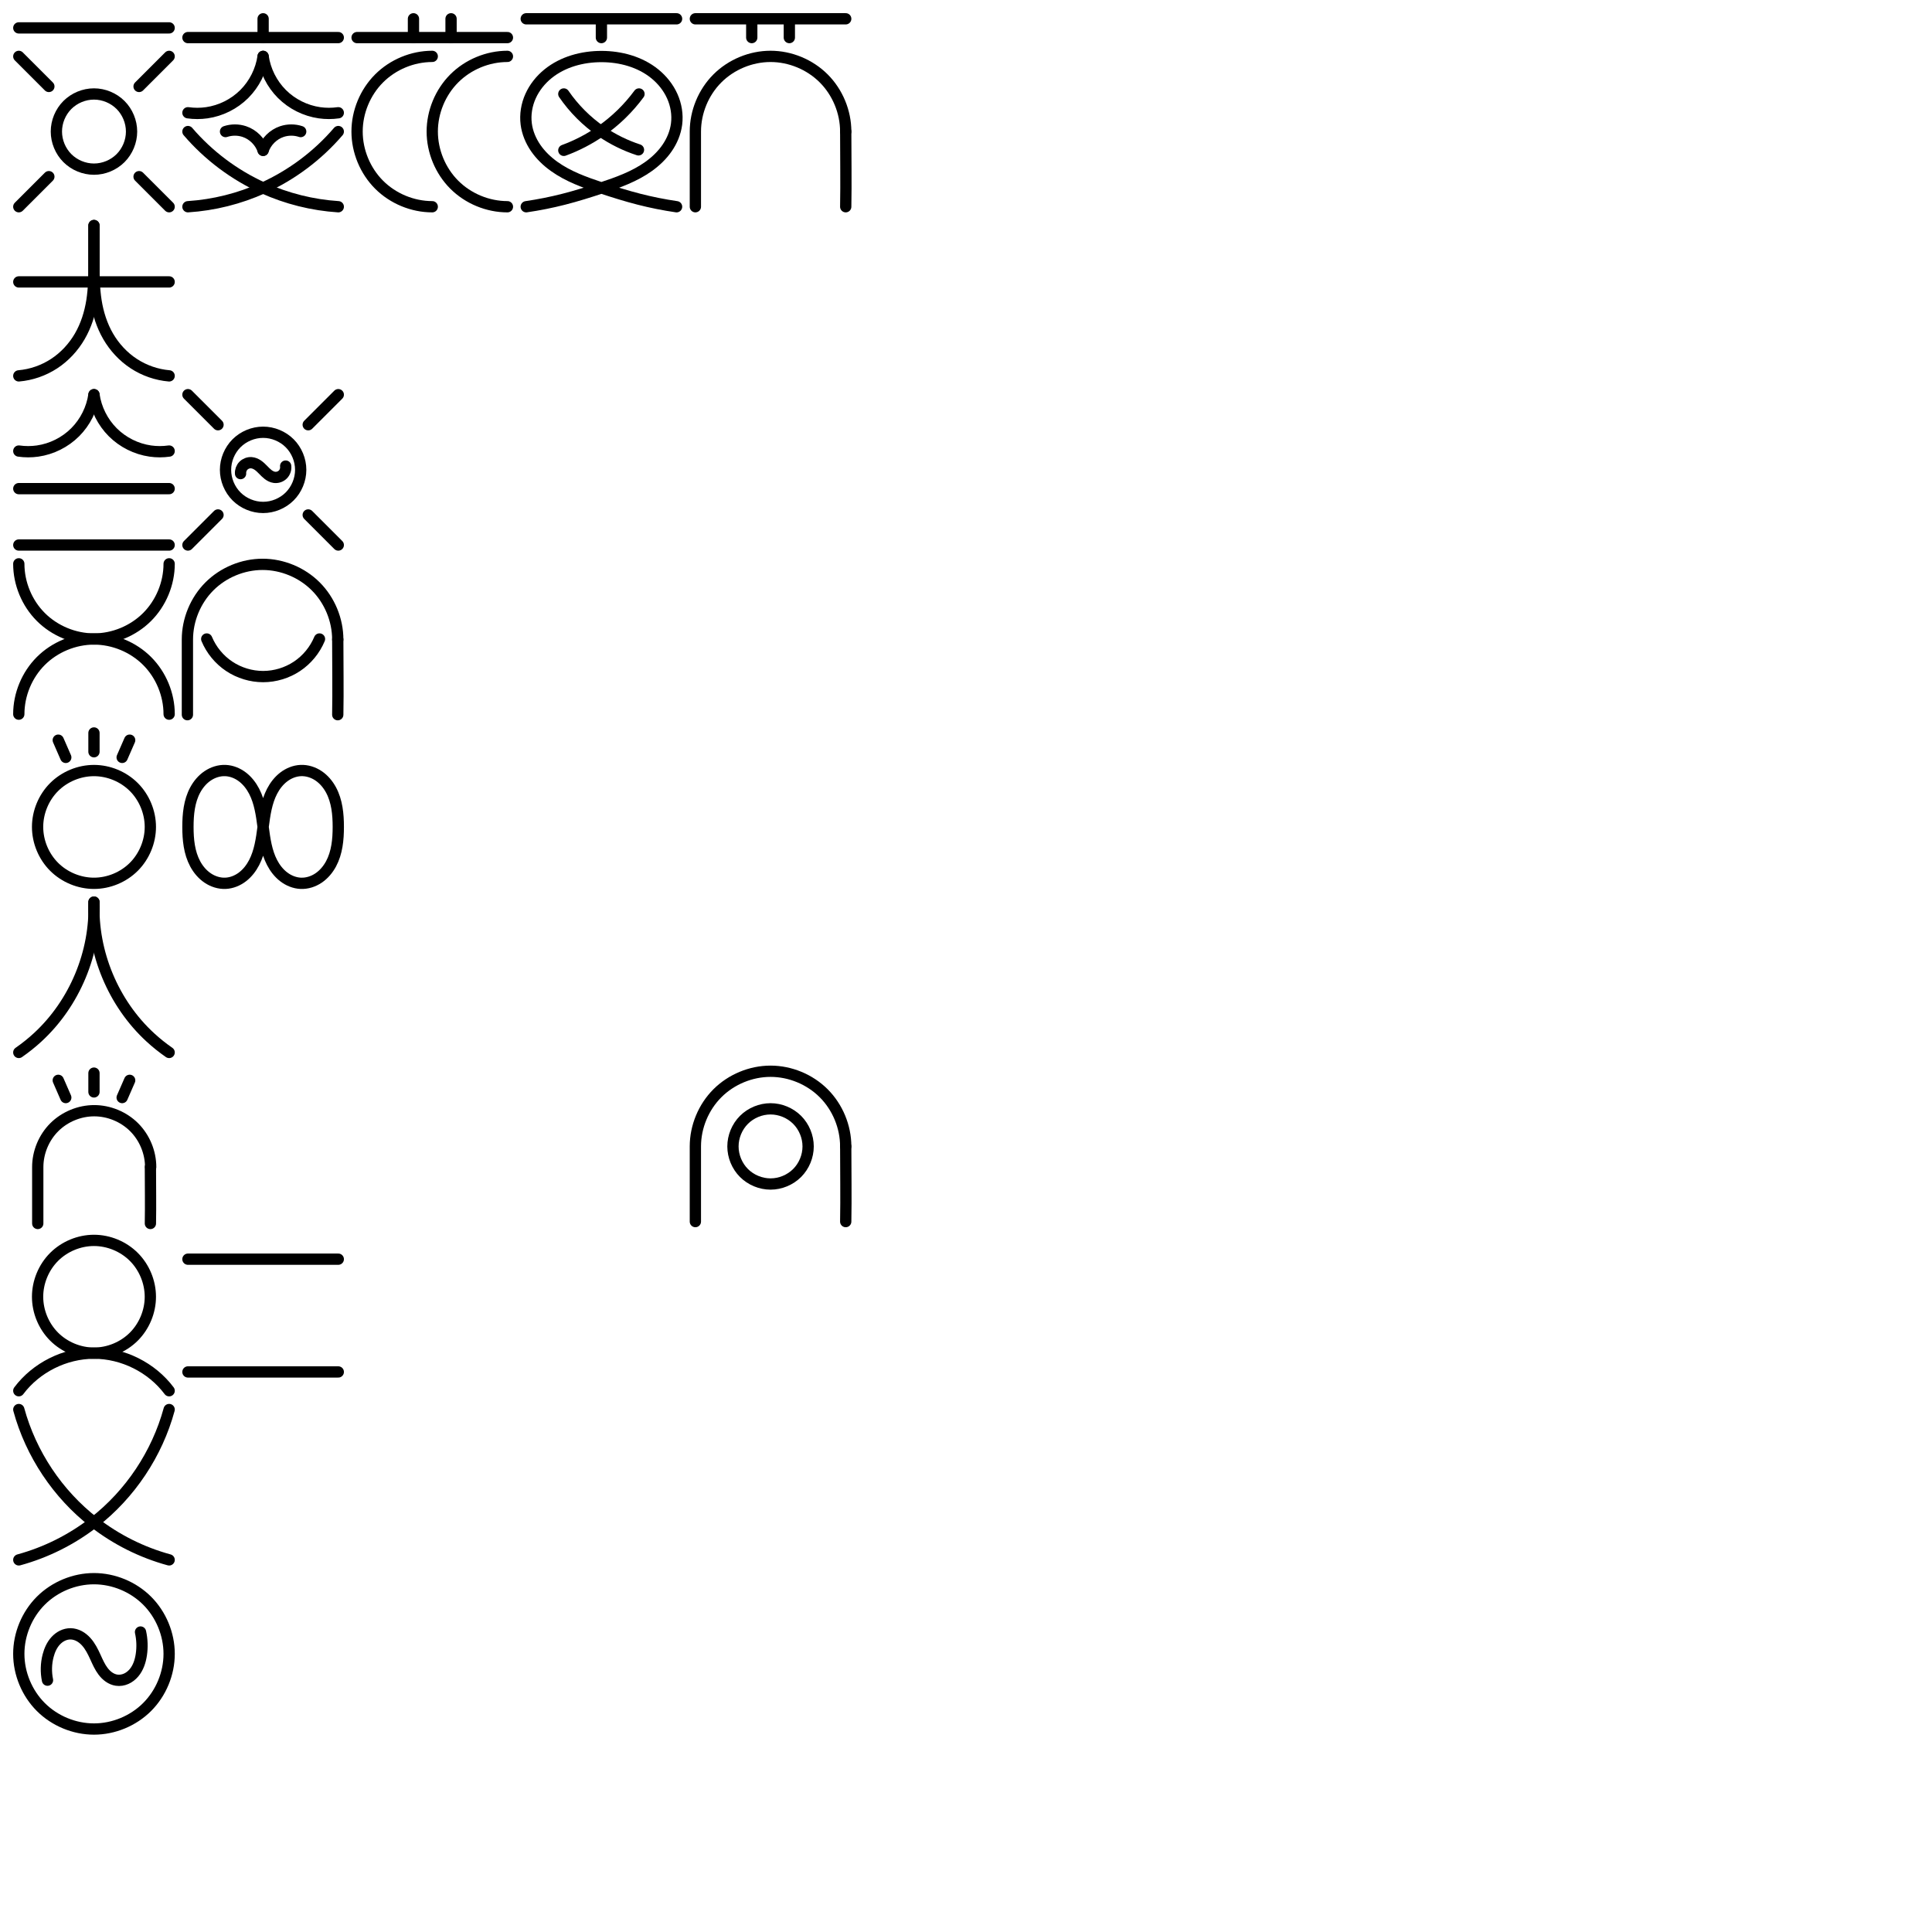 <?xml version="1.0" encoding="UTF-8" standalone="no"?>
<!-- Created with Inkscape (http://www.inkscape.org/) -->

<svg
   width="2056"
   height="2056"
   viewBox="0 0 543.983 543.983"
   version="1.1"
   id="svg1"
   inkscape:version="1.4 (86a8ad7, 2024-10-11)"
   sodipodi:docname="ja.svg"
   xmlns:inkscape="http://www.inkscape.org/namespaces/inkscape"
   xmlns:sodipodi="http://sodipodi.sourceforge.net/DTD/sodipodi-0.dtd"
   xmlns="http://www.w3.org/2000/svg"
   xmlns:svg="http://www.w3.org/2000/svg">
  <sodipodi:namedview
     id="namedview1"
     pagecolor="#ffffff"
     bordercolor="#000000"
     borderopacity="0.25"
     inkscape:showpageshadow="2"
     inkscape:pageopacity="0.0"
     inkscape:pagecheckerboard="0"
     inkscape:deskcolor="#d1d1d1"
     inkscape:document-units="mm"
     showgrid="true"
     inkscape:zoom="0.73851711"
     inkscape:cx="339.19322"
     inkscape:cy="595.11147"
     inkscape:window-width="1920"
     inkscape:window-height="1009"
     inkscape:window-x="-8"
     inkscape:window-y="-8"
     inkscape:window-maximized="1"
     inkscape:current-layer="layer1">
    <inkscape:grid
       id="grid1"
       units="px"
       originx="0"
       originy="0"
       spacingx="1.058"
       spacingy="1.058"
       empcolor="#0099e5"
       empopacity="0.302"
       color="#0099e5"
       opacity="0.149"
       empspacing="5"
       enabled="true"
       visible="true" />
  </sodipodi:namedview>
  <defs
     id="defs1">
    <inkscape:path-effect
       effect="spiro"
       id="path-effect50"
       is_visible="true"
       lpeversion="1" />
    <inkscape:path-effect
       effect="spiro"
       id="path-effect49"
       is_visible="true"
       lpeversion="1" />
    <inkscape:path-effect
       effect="spiro"
       id="path-effect12"
       is_visible="true"
       lpeversion="1" />
    <inkscape:path-effect
       effect="spiro"
       id="path-effect38"
       is_visible="true"
       lpeversion="1" />
    <inkscape:path-effect
       effect="spiro"
       id="path-effect37"
       is_visible="true"
       lpeversion="1" />
    <inkscape:path-effect
       effect="spiro"
       id="path-effect15"
       is_visible="true"
       lpeversion="1" />
    <inkscape:path-effect
       effect="spiro"
       id="path-effect13"
       is_visible="true"
       lpeversion="1" />
    <inkscape:path-effect
       effect="spiro"
       id="path-effect46"
       is_visible="true"
       lpeversion="1" />
    <inkscape:path-effect
       effect="spiro"
       id="path-effect45"
       is_visible="true"
       lpeversion="1" />
    <inkscape:path-effect
       effect="spiro"
       id="path-effect44"
       is_visible="true"
       lpeversion="1" />
    <inkscape:path-effect
       effect="spiro"
       id="path-effect43"
       is_visible="true"
       lpeversion="1" />
    <inkscape:path-effect
       effect="spiro"
       id="path-effect42"
       is_visible="true"
       lpeversion="1" />
    <inkscape:path-effect
       effect="spiro"
       id="path-effect36"
       is_visible="true"
       lpeversion="1" />
    <inkscape:path-effect
       effect="spiro"
       id="path-effect35"
       is_visible="true"
       lpeversion="1" />
    <inkscape:path-effect
       effect="spiro"
       id="path-effect34"
       is_visible="true"
       lpeversion="1" />
    <inkscape:path-effect
       effect="spiro"
       id="path-effect33"
       is_visible="true"
       lpeversion="1" />
    <inkscape:path-effect
       effect="spiro"
       id="path-effect32"
       is_visible="true"
       lpeversion="1" />
    <inkscape:path-effect
       effect="spiro"
       id="path-effect31"
       is_visible="true"
       lpeversion="1" />
    <inkscape:path-effect
       effect="spiro"
       id="path-effect30"
       is_visible="true"
       lpeversion="1" />
    <inkscape:path-effect
       effect="spiro"
       id="path-effect28"
       is_visible="true"
       lpeversion="1" />
    <inkscape:path-effect
       effect="spiro"
       id="path-effect27"
       is_visible="true"
       lpeversion="1" />
    <inkscape:path-effect
       effect="spiro"
       id="path-effect26"
       is_visible="true"
       lpeversion="1" />
    <inkscape:path-effect
       effect="spiro"
       id="path-effect25"
       is_visible="true"
       lpeversion="1" />
    <inkscape:path-effect
       effect="spiro"
       id="path-effect24"
       is_visible="true"
       lpeversion="1" />
    <inkscape:path-effect
       effect="spiro"
       id="path-effect23"
       is_visible="true"
       lpeversion="1" />
    <inkscape:path-effect
       effect="spiro"
       id="path-effect22"
       is_visible="true"
       lpeversion="1" />
    <inkscape:path-effect
       effect="spiro"
       id="path-effect21"
       is_visible="true"
       lpeversion="1" />
    <inkscape:path-effect
       effect="spiro"
       id="path-effect19"
       is_visible="true"
       lpeversion="1" />
    <inkscape:path-effect
       effect="spiro"
       id="path-effect32-8"
       is_visible="true"
       lpeversion="1" />
    <inkscape:path-effect
       effect="spiro"
       id="path-effect21-6"
       is_visible="true"
       lpeversion="1" />
    <inkscape:path-effect
       effect="spiro"
       id="path-effect22-0"
       is_visible="true"
       lpeversion="1" />
    <inkscape:path-effect
       effect="spiro"
       id="path-effect36-9"
       is_visible="true"
       lpeversion="1" />
    <inkscape:path-effect
       effect="spiro"
       id="path-effect19-2"
       is_visible="true"
       lpeversion="1" />
    <inkscape:path-effect
       effect="spiro"
       id="path-effect46-7"
       is_visible="true"
       lpeversion="1" />
    <inkscape:path-effect
       effect="spiro"
       id="path-effect46-5"
       is_visible="true"
       lpeversion="1" />
    <inkscape:path-effect
       effect="spiro"
       id="path-effect46-73"
       is_visible="true"
       lpeversion="1" />
    <inkscape:path-effect
       effect="spiro"
       id="path-effect4-5"
       is_visible="true"
       lpeversion="1" />
    <inkscape:path-effect
       effect="spiro"
       id="path-effect21-6-4"
       is_visible="true"
       lpeversion="1" />
    <inkscape:path-effect
       effect="spiro"
       id="path-effect22-0-8"
       is_visible="true"
       lpeversion="1" />
    <inkscape:path-effect
       effect="spiro"
       id="path-effect36-9-1"
       is_visible="true"
       lpeversion="1" />
    <inkscape:path-effect
       effect="spiro"
       id="path-effect13-1"
       is_visible="true"
       lpeversion="1" />
    <inkscape:path-effect
       effect="spiro"
       id="path-effect15-9"
       is_visible="true"
       lpeversion="1" />
    <inkscape:path-effect
       effect="spiro"
       id="path-effect13-1-5"
       is_visible="true"
       lpeversion="1" />
    <inkscape:path-effect
       effect="spiro"
       id="path-effect21-6-4-3"
       is_visible="true"
       lpeversion="1" />
    <inkscape:path-effect
       effect="spiro"
       id="path-effect22-0-8-4"
       is_visible="true"
       lpeversion="1" />
    <inkscape:path-effect
       effect="spiro"
       id="path-effect22-0-8-48"
       is_visible="true"
       lpeversion="1" />
    <inkscape:path-effect
       effect="spiro"
       id="path-effect21-6-4-8"
       is_visible="true"
       lpeversion="1" />
    <inkscape:path-effect
       effect="spiro"
       id="path-effect12-7"
       is_visible="true"
       lpeversion="1" />
    <inkscape:path-effect
       effect="spiro"
       id="path-effect12-76"
       is_visible="true"
       lpeversion="1" />
    <inkscape:path-effect
       effect="spiro"
       id="path-effect36-2"
       is_visible="true"
       lpeversion="1" />
    <inkscape:path-effect
       effect="spiro"
       id="path-effect19-2-7"
       is_visible="true"
       lpeversion="1" />
    <inkscape:path-effect
       effect="spiro"
       id="path-effect19-2-7-2"
       is_visible="true"
       lpeversion="1" />
    <inkscape:path-effect
       effect="spiro"
       id="path-effect36-2-7"
       is_visible="true"
       lpeversion="1" />
    <inkscape:path-effect
       effect="spiro"
       id="path-effect19-3"
       is_visible="true"
       lpeversion="1" />
    <inkscape:path-effect
       effect="spiro"
       id="path-effect4"
       is_visible="true"
       lpeversion="1" />
    <inkscape:path-effect
       effect="spiro"
       id="path-effect50-1"
       is_visible="true"
       lpeversion="1" />
    <inkscape:path-effect
       effect="spiro"
       id="path-effect4-9"
       is_visible="true"
       lpeversion="1" />
    <inkscape:path-effect
       effect="spiro"
       id="path-effect42-8"
       is_visible="true"
       lpeversion="1" />
    <inkscape:path-effect
       effect="spiro"
       id="path-effect43-6"
       is_visible="true"
       lpeversion="1" />
    <inkscape:path-effect
       effect="spiro"
       id="path-effect19-2-5"
       is_visible="true"
       lpeversion="1" />
    <inkscape:path-effect
       effect="spiro"
       id="path-effect45-0"
       is_visible="true"
       lpeversion="1" />
  </defs>
  <g
     inkscape:label="Layer 1"
     inkscape:groupmode="layer"
     id="layer1">
    <path
       style="fill:none;stroke:#000000;stroke-width:3.175;stroke-linecap:round;stroke-linejoin:round"
       d="M 5.292,7.853 H 47.625"
       id="path1"
       sodipodi:nodetypes="cc" />
    <path
       style="fill:none;stroke:#000000;stroke-width:3.175;stroke-linecap:round;stroke-linejoin:round"
       d="m 52.917,10.583 h 42.333"
       id="path2" />
    <path
       style="fill:none;stroke:#000000;stroke-width:3.175;stroke-linecap:round;stroke-linejoin:round"
       d="M 74.083,10.583 V 5.292"
       id="path3" />
    <path
       style="fill:none;stroke:#000000;stroke-width:3.175;stroke-linecap:round;stroke-linejoin:round"
       d="m 100.542,10.583 h 42.333"
       id="path4" />
    <path
       style="fill:none;stroke:#000000;stroke-width:3.175;stroke-linecap:round;stroke-linejoin:round"
       d="M 127,10.583 V 5.292"
       id="path5" />
    <path
       style="fill:none;stroke:#000000;stroke-width:3.175;stroke-linecap:round;stroke-linejoin:round"
       d="M 116.417,10.583 V 5.292"
       id="path6" />
    <path
       style="fill:none;stroke:#000000;stroke-width:3.175;stroke-linecap:round;stroke-linejoin:round"
       d="m 148.167,5.292 h 42.333"
       id="path7" />
    <path
       style="fill:none;stroke:#000000;stroke-width:3.175;stroke-linecap:round;stroke-linejoin:round"
       d="M 169.333,5.292 V 10.583"
       id="path8" />
    <path
       style="fill:none;stroke:#000000;stroke-width:3.175;stroke-linecap:round;stroke-linejoin:round"
       d="m 195.792,5.292 h 42.333"
       id="path9" />
    <path
       style="fill:none;stroke:#000000;stroke-width:3.175;stroke-linecap:round;stroke-linejoin:round"
       d="M 211.667,5.292 V 10.583"
       id="path10" />
    <path
       style="fill:none;stroke:#000000;stroke-width:3.175;stroke-linecap:round;stroke-linejoin:round"
       d="M 222.25,5.292 V 10.583"
       id="path11" />
    <path
       style="fill:none;stroke:#000000;stroke-width:3.175;stroke-linecap:round;stroke-linejoin:round"
       d="m 47.625,15.875 -8.467,8.467"
       id="path16"
       sodipodi:nodetypes="cc" />
    <path
       style="fill:none;stroke:#000000;stroke-width:3.175;stroke-linecap:round;stroke-linejoin:round"
       d="M 13.758,49.742 5.292,58.208"
       id="path17"
       sodipodi:nodetypes="cc" />
    <path
       style="fill:none;stroke:#000000;stroke-width:3.175;stroke-linecap:round;stroke-linejoin:round"
       d="m 39.158,49.742 8.467,8.467"
       id="path18"
       sodipodi:nodetypes="cc" />
    <path
       style="fill:none;stroke:#000000;stroke-width:3.175;stroke-linecap:round;stroke-linejoin:round"
       d="m 26.458,26.458 c 2.771,0 5.524,1.141 7.484,3.1 1.959,1.959 3.1,4.713 3.1,7.484 0,2.771 -1.141,5.524 -3.1,7.484 -1.959,1.959 -4.713,3.1 -7.484,3.1 -2.771,0 -5.524,-1.141 -7.484,-3.1 -1.959,-1.959 -3.1,-4.713 -3.1,-7.484 0,-2.771 1.141,-5.524 3.1,-7.484 1.959,-1.959 4.713,-3.1 7.484,-3.1 z"
       id="path19"
       inkscape:path-effect="#path-effect19"
       inkscape:original-d="m 26.458332,26.458332 c 3.81348,-3.122654 7.055556,7.055557 10.583333,10.583333 3.52778,3.527777 -7.055556,7.055556 -10.583333,10.583333 -3.527778,3.52778 -7.055555,-7.055554 -10.583333,-10.583333 -3.527778,-3.527777 6.769854,-7.460678 10.583333,-10.583333 z"
       sodipodi:nodetypes="sssss" />
    <path
       style="fill:none;stroke:#000000;stroke-width:3.175;stroke-linecap:round;stroke-linejoin:round;stroke-dasharray:none"
       d="m 5.292,15.875 8.467,8.467"
       id="path20" />
    <path
       style="fill:none;stroke:#000000;stroke-width:3.175;stroke-linecap:round;stroke-linejoin:round"
       d="m 95.25,111.125 -8.467,8.467"
       id="path16-1"
       sodipodi:nodetypes="cc" />
    <path
       style="fill:none;stroke:#000000;stroke-width:3.175;stroke-linecap:round;stroke-linejoin:round"
       d="m 61.383,144.992 -8.467,8.467"
       id="path17-3"
       sodipodi:nodetypes="cc" />
    <path
       style="fill:none;stroke:#000000;stroke-width:3.175;stroke-linecap:round;stroke-linejoin:round"
       d="m 86.783,144.992 8.467,8.467"
       id="path18-5"
       sodipodi:nodetypes="cc" />
    <path
       style="fill:none;stroke:#000000;stroke-width:3.175;stroke-linecap:round;stroke-linejoin:round"
       d="m 26.458,26.458 c 2.771,0 5.524,1.141 7.484,3.1 1.959,1.959 3.1,4.713 3.1,7.484 0,2.771 -1.141,5.524 -3.1,7.484 -1.959,1.959 -4.713,3.1 -7.484,3.1 -2.771,0 -5.524,-1.141 -7.484,-3.1 -1.959,-1.959 -3.1,-4.713 -3.1,-7.484 0,-2.771 1.141,-5.524 3.1,-7.484 1.959,-1.959 4.713,-3.1 7.484,-3.1 z"
       id="path19-9"
       inkscape:path-effect="#path-effect19-2"
       inkscape:original-d="m 26.458332,26.458332 c 3.81348,-3.122654 7.055556,7.055557 10.583333,10.583333 3.52778,3.527777 -7.055556,7.055556 -10.583333,10.583333 -3.527778,3.52778 -7.055555,-7.055554 -10.583333,-10.583333 -3.527778,-3.527777 6.769854,-7.460678 10.583333,-10.583333 z"
       sodipodi:nodetypes="sssss"
       transform="translate(47.625,95.25)" />
    <path
       style="fill:none;stroke:#000000;stroke-width:3.175;stroke-linecap:round;stroke-linejoin:round"
       d="m 26.458,26.458 c 2.771,0 5.524,1.141 7.484,3.1 1.959,1.959 3.1,4.713 3.1,7.484 0,2.771 -1.141,5.524 -3.1,7.484 -1.959,1.959 -4.713,3.1 -7.484,3.1 -2.771,0 -5.524,-1.141 -7.484,-3.1 -1.959,-1.959 -3.1,-4.713 -3.1,-7.484 0,-2.771 1.141,-5.524 3.1,-7.484 1.959,-1.959 4.713,-3.1 7.484,-3.1 z"
       id="path19-9-1"
       inkscape:path-effect="#path-effect19-2-7"
       inkscape:original-d="m 26.458332,26.458332 c 3.81348,-3.122654 7.055556,7.055557 10.583333,10.583333 3.52778,3.527777 -7.055556,7.055556 -10.583333,10.583333 -3.527778,3.52778 -7.055555,-7.055554 -10.583333,-10.583333 -3.527778,-3.527777 6.769854,-7.460678 10.583333,-10.583333 z"
       sodipodi:nodetypes="sssss"
       transform="translate(190.5,285.75)" />
    <path
       style="fill:none;stroke:#000000;stroke-width:3.175;stroke-linecap:round;stroke-linejoin:round;stroke-dasharray:none"
       d="m 52.917,111.125 8.467,8.467"
       id="path20-8" />
    <path
       style="fill:none;stroke:#000000;stroke-width:3.175;stroke-linecap:round;stroke-linejoin:round;stroke-dasharray:none"
       d="m 74.083,15.875 c -0.568,3.973 -2.454,7.746 -5.292,10.583 -2.838,2.838 -6.611,4.724 -10.583,5.292 -1.752,0.25 -3.54,0.25 -5.292,0"
       id="path21"
       inkscape:path-effect="#path-effect21"
       inkscape:original-d="m 74.08333,15.874999 c -1.948193,2.093001 -14.111109,14.111111 -15.874999,15.875 -1.76389,1.763889 0,-1.763889 -5.291667,0"
       sodipodi:nodetypes="csc" />
    <path
       style="fill:none;stroke:#000000;stroke-width:3.175;stroke-linecap:round;stroke-linejoin:round;stroke-dasharray:none"
       d="m 95.25,31.75 c -1.752,0.25 -3.54,0.25 -5.292,0 C 85.986,31.182 82.213,29.296 79.375,26.458 76.537,23.621 74.651,19.848 74.083,15.875"
       id="path22"
       inkscape:path-effect="#path-effect22"
       inkscape:original-d="m 95.249996,31.749999 c -5.817648,-1.714153 0,1.763888 -5.291667,0 C 84.666662,29.98611 75.847217,17.638888 74.08333,15.874999"
       sodipodi:nodetypes="csc" />
    <path
       style="fill:none;stroke:#000000;stroke-width:3.175;stroke-linecap:round;stroke-linejoin:round;stroke-dasharray:none"
       d="m 74.083,15.875 c -0.568,3.973 -2.454,7.746 -5.292,10.583 -2.838,2.838 -6.611,4.724 -10.583,5.292 -1.752,0.25 -3.54,0.25 -5.292,0"
       id="path21-6"
       inkscape:path-effect="#path-effect21-6"
       inkscape:original-d="m 74.08333,15.874999 c -1.948193,2.093001 -14.111109,14.111111 -15.874999,15.875 -1.76389,1.763889 0,-1.763889 -5.291667,0"
       sodipodi:nodetypes="csc"
       transform="translate(-47.625,95.25)" />
    <path
       style="fill:none;stroke:#000000;stroke-width:3.175;stroke-linecap:round;stroke-linejoin:round;stroke-dasharray:none"
       d="m 95.25,31.75 c -1.752,0.25 -3.54,0.25 -5.292,0 C 85.986,31.182 82.213,29.296 79.375,26.458 76.537,23.621 74.651,19.848 74.083,15.875"
       id="path22-1"
       inkscape:path-effect="#path-effect22-0"
       inkscape:original-d="m 95.249996,31.749999 c -5.817648,-1.714153 0,1.763888 -5.291667,0 C 84.666662,29.98611 75.847217,17.638888 74.08333,15.874999"
       sodipodi:nodetypes="csc"
       transform="translate(-47.625,95.25)" />
    <path
       style="fill:none;stroke:#000000;stroke-width:3.175;stroke-linecap:round;stroke-linejoin:round;stroke-dasharray:none"
       d="m 74.083,15.875 c 0.534,14.187 -5.426,28.49 -15.875,38.1 -1.664,1.53 -3.433,2.946 -5.292,4.233"
       id="path21-6-2"
       inkscape:path-effect="#path-effect21-6-4"
       inkscape:original-d="M 74.08333,15.874999 C 72.135137,17.968 59.972221,52.211108 58.208331,53.974997 c -1.76389,1.763889 0,2.469444 -5.291667,4.233333"
       sodipodi:nodetypes="csc"
       transform="translate(-47.625,238.125)" />
    <path
       style="fill:none;stroke:#000000;stroke-width:3.175;stroke-linecap:round;stroke-linejoin:round;stroke-dasharray:none"
       d="M 95.25,58.208 C 93.392,56.921 91.622,55.505 89.958,53.975 79.509,44.365 73.549,30.062 74.083,15.875"
       id="path22-1-4"
       inkscape:path-effect="#path-effect22-0-8"
       inkscape:original-d="m 95.249996,58.20833 c -5.817648,-1.714153 0,-2.469445 -5.291667,-4.233333 C 84.666662,52.211108 75.847217,17.638888 74.08333,15.874999"
       sodipodi:nodetypes="csc"
       transform="translate(-47.625,238.125)" />
    <path
       style="fill:none;stroke:#000000;stroke-width:4.49;stroke-linecap:round;stroke-linejoin:round;stroke-dasharray:none"
       d="m 74.083,15.875 c 0.534,14.187 -5.426,28.49 -15.875,38.1 -1.664,1.53 -3.433,2.946 -5.292,4.233"
       id="path21-6-2-4"
       inkscape:path-effect="#path-effect21-6-4-8"
       inkscape:original-d="M 74.08333,15.874999 C 72.135137,17.968 59.972221,52.211108 58.208331,53.974997 c -1.76389,1.763889 0,2.469444 -5.291667,4.233333"
       sodipodi:nodetypes="csc"
       transform="matrix(0.5,0,0,1,26.458,534.458)" />
    <path
       style="fill:none;stroke:#000000;stroke-width:4.49;stroke-linecap:round;stroke-linejoin:round;stroke-dasharray:none"
       d="M 95.25,58.208 C 93.392,56.921 91.622,55.505 89.958,53.975 79.509,44.365 73.549,30.062 74.083,15.875"
       id="path22-1-4-5"
       inkscape:path-effect="#path-effect22-0-8-48"
       inkscape:original-d="m 95.249996,58.20833 c -5.817648,-1.714153 0,-2.469445 -5.291667,-4.233333 C 84.666662,52.211108 75.847217,17.638888 74.08333,15.874999"
       sodipodi:nodetypes="csc"
       transform="matrix(0.5,0,0,1,26.458,534.458)" />
    <path
       style="fill:none;stroke:#000000;stroke-width:3.175;stroke-linecap:round;stroke-linejoin:round;stroke-dasharray:none"
       d="M 52.917,58.208 C 60.213,57.732 67.421,55.93 74.083,52.917 82.183,49.252 89.464,43.792 95.25,37.042"
       id="path23"
       inkscape:path-effect="#path-effect23"
       inkscape:original-d="m 52.916664,58.208331 c 7.490923,-1.836767 14.111112,-3.527776 21.166666,-5.291666 7.055557,-1.76389 14.111112,-10.583334 21.166666,-15.875"
       sodipodi:nodetypes="csc" />
    <path
       style="fill:none;stroke:#000000;stroke-width:3.175;stroke-linecap:round;stroke-linejoin:round;stroke-dasharray:none"
       d="m 52.917,37.042 c 5.786,6.75 13.067,12.211 21.167,15.875 6.662,3.014 13.87,4.816 21.167,5.292"
       id="path24"
       inkscape:path-effect="#path-effect24"
       inkscape:original-d="m 52.916664,37.041665 c 6.388393,5.065361 14.186804,10.417054 21.166666,15.875 6.979859,5.457947 14.035415,3.694059 21.166666,5.291666"
       sodipodi:nodetypes="csc" />
    <path
       style="fill:none;stroke:#000000;stroke-width:3.175;stroke-linecap:round;stroke-linejoin:round;stroke-dasharray:none"
       d="m 63.5,37.042 c 1.703,-0.568 3.589,-0.568 5.292,0 2.453,0.818 4.474,2.838 5.292,5.292"
       id="path25"
       inkscape:path-effect="#path-effect25"
       inkscape:original-d="m 63.499997,37.041665 c 1.624703,-0.118792 3.527776,0 5.291666,0 1.76389,0 3.527777,3.52778 5.291667,5.291667"
       sodipodi:nodetypes="csc" />
    <path
       style="fill:none;stroke:#000000;stroke-width:3.175;stroke-linecap:round;stroke-linejoin:round;stroke-dasharray:none"
       d="m 84.667,37.042 c -1.703,-0.568 -3.589,-0.568 -5.292,0 -2.453,0.818 -4.474,2.838 -5.292,5.292"
       id="path26"
       inkscape:path-effect="#path-effect26"
       inkscape:original-d="m 84.666663,37.041665 c -1.783207,0.134538 -3.527777,0 -5.291667,0 -1.763889,0 -3.527779,3.527778 -5.291666,5.291665"
       sodipodi:nodetypes="csc" />
    <path
       style="fill:none;stroke:#000000;stroke-width:3.175;stroke-linecap:round;stroke-linejoin:round;stroke-dasharray:none"
       d="m 26.458,63.5 v 5.292 5.292 c 0,3.546 -0.026,7.108 -0.579,10.611 -0.553,3.503 -1.637,6.943 -3.417,10.01 -1.78,3.067 -4.251,5.742 -7.219,7.683 -2.968,1.941 -6.419,3.14 -9.952,3.445"
       id="path27"
       inkscape:path-effect="#path-effect27"
       inkscape:original-d="m 26.458332,63.499997 c -0.305134,2.530091 0,1.76389 0,5.291667 0,3.527777 0,1.763889 0,5.291666 0,3.527776 -14.111111,24.694443 -21.1666657,31.75"
       sodipodi:nodetypes="cssc" />
    <path
       style="fill:none;stroke:#000000;stroke-width:3.175;stroke-linecap:round;stroke-linejoin:round;stroke-dasharray:none"
       d="m 47.625,105.833 c -3.533,-0.305 -6.984,-1.504 -9.952,-3.445 -2.968,-1.941 -5.439,-4.616 -7.219,-7.683 -1.78,-3.067 -2.864,-6.508 -3.417,-10.01 -0.553,-3.503 -0.579,-7.065 -0.579,-10.611 v -5.292 -5.292"
       id="path28"
       inkscape:path-effect="#path-effect28"
       inkscape:original-d="m 47.624998,105.83333 c -5.593659,-10.567586 -21.166666,-5.29167 -21.166666,-31.75 0,-11.832526 0,-3.527779 0,-5.291666 v -5.291667"
       sodipodi:nodetypes="cssc" />
    <path
       style="fill:none;stroke:#000000;stroke-width:3.175;stroke-linecap:round;stroke-linejoin:round;stroke-dasharray:none"
       d="M 5.292,79.375 H 47.625"
       id="path29" />
    <path
       style="fill:none;stroke:#000000;stroke-width:3.175;stroke-linecap:round;stroke-linejoin:round;stroke-dasharray:none"
       d="m 121.708,15.875 c -5.541,-1e-6 -11.049,2.281 -14.967,6.2 -3.918,3.918 -6.2,9.426 -6.2,14.967 0,5.541 2.281,11.049 6.2,14.967 3.918,3.918 9.426,6.2 14.967,6.2"
       id="path30"
       inkscape:path-effect="#path-effect30"
       inkscape:original-d="m 121.70833,15.874999 c -6.56706,7.45237 -14.11112,14.11111 -21.16667,21.166666 -7.055557,7.055554 14.11111,14.111112 21.16667,21.166666"
       sodipodi:nodetypes="csc" />
    <path
       style="fill:none;stroke:#000000;stroke-width:3.175;stroke-linecap:round;stroke-linejoin:round;stroke-dasharray:none"
       d="m 142.875,15.875 c -5.541,2e-6 -11.049,2.281 -14.967,6.2 -3.918,3.918 -6.2,9.426 -6.2,14.967 0,5.541 2.281,11.049 6.2,14.967 3.918,3.918 9.426,6.2 14.967,6.2"
       id="path31"
       inkscape:path-effect="#path-effect31"
       inkscape:original-d="m 142.87499,15.874999 c -6.95447,7.094107 -21.16666,11.1886 -21.16666,21.166666 0,8.309474 15.875,10.583333 21.16666,21.166666"
       sodipodi:nodetypes="csc" />
    <path
       style="fill:none;stroke:#000000;stroke-width:3.175;stroke-linecap:round;stroke-linejoin:round;stroke-dasharray:none"
       d="m 148.167,58.208 c 3.562,-0.519 7.096,-1.226 10.583,-2.117 3.569,-0.912 7.086,-2.016 10.583,-3.175 4.648,-1.54 9.335,-3.214 13.315,-6.066 1.99,-1.426 3.787,-3.143 5.177,-5.159 1.389,-2.016 2.363,-4.338 2.675,-6.766 0.342,-2.661 -0.121,-5.405 -1.221,-7.852 -1.1,-2.447 -2.823,-4.596 -4.905,-6.288 -4.164,-3.382 -9.65,-4.861 -15.015,-4.867 -5.374,-0.006 -10.873,1.465 -15.048,4.848 -2.088,1.691 -3.816,3.843 -4.919,6.294 -1.103,2.45 -1.568,5.2 -1.224,7.865 0.313,2.428 1.287,4.75 2.676,6.766 1.389,2.016 3.186,3.733 5.176,5.159 3.98,2.852 8.666,4.526 13.314,6.067 3.497,1.159 7.014,2.263 10.583,3.175 3.487,0.891 7.022,1.598 10.583,2.117"
       id="path32"
       inkscape:path-effect="#path-effect32"
       inkscape:original-d="m 148.16666,58.208331 c 3.13002,-0.707125 7.05555,-2.116667 10.58333,-2.116667 3.52778,0 7.05556,-1.411109 10.58334,-3.174999 3.52778,-1.763887 14.11111,-12.699999 21.16666,-17.991666 7.05556,-5.291667 -14.08619,-11.950719 -21.14174,-19.006274 -7.05556,-7.0555549 -14.13604,13.714607 -21.19159,19.006274 -7.05556,5.291667 14.11111,10.936112 21.16667,17.991666 7.05555,7.055556 7.05556,1.41111 10.58333,3.174999 3.52778,1.76389 7.05555,2.116667 10.58333,2.116667"
       sodipodi:nodetypes="csssssssc" />
    <path
       style="fill:none;stroke:#000000;stroke-width:3.175;stroke-linecap:round;stroke-linejoin:round;stroke-dasharray:none"
       d="m 158.75,42.333 c 3.693,-1.354 7.212,-3.184 10.44,-5.432 4.114,-2.864 7.753,-6.408 10.727,-10.443"
       id="path33"
       inkscape:path-effect="#path-effect33"
       inkscape:original-d="m 158.74999,42.333332 c 3.47371,-1.45664 6.91192,-3.668358 10.4397,-5.432246 3.52778,-1.763889 7.19919,-6.914976 10.72697,-10.442754"
       sodipodi:nodetypes="csc" />
    <path
       style="fill:none;stroke:#000000;stroke-width:3.175;stroke-linecap:round;stroke-linejoin:round;stroke-dasharray:none"
       d="m 158.75,26.458 c 2.838,4.137 6.446,7.745 10.583,10.583 3.211,2.203 6.738,3.943 10.44,5.151"
       id="path34"
       inkscape:path-effect="#path-effect34"
       inkscape:original-d="m 158.74999,26.458332 c 3.38414,3.387199 7.05556,7.055553 10.58334,10.583333 3.52778,3.527776 6.91191,3.387199 10.43969,5.151086"
       sodipodi:nodetypes="csc" />
    <path
       style="fill:none;stroke:#000000;stroke-width:3.175;stroke-linecap:round;stroke-linejoin:round;stroke-dasharray:none"
       d="M 195.792,58.208 V 37.042 c 0,-5.541 2.281,-11.049 6.2,-14.967 3.918,-3.918 9.426,-6.2 14.967,-6.2 5.541,-1e-6 11.049,2.281 14.967,6.2 3.918,3.918 6.2,9.426 6.2,14.967"
       id="path35"
       inkscape:path-effect="#path-effect36"
       inkscape:original-d="M 195.79166,58.20833 V 37.041665 c 0,0 14.11111,-14.111111 21.16666,-21.166666 7.05556,-7.0555546 14.11111,14.111111 21.16667,21.166665"
       sodipodi:nodetypes="ccsc" />
    <path
       style="fill:none;stroke:#000000;stroke-width:3.175;stroke-linecap:round;stroke-linejoin:round;stroke-dasharray:none"
       d="m 238.125,58.208 c 0.132,-6.858 0,-14.111 0,-21.167"
       id="path36"
       sodipodi:nodetypes="cc" />
    <path
       style="fill:none;stroke:#000000;stroke-width:3.175;stroke-linecap:round;stroke-linejoin:round;stroke-dasharray:none"
       d="M 195.792,58.208 V 37.042 c 0,-5.541 2.281,-11.049 6.2,-14.967 3.918,-3.918 9.426,-6.2 14.967,-6.2 5.541,-1e-6 11.049,2.281 14.967,6.2 3.918,3.918 6.2,9.426 6.2,14.967"
       id="path35-1"
       inkscape:path-effect="#path-effect36-2"
       inkscape:original-d="M 195.79166,58.20833 V 37.041665 c 0,0 14.11111,-14.111111 21.16666,-21.166666 7.05556,-7.0555546 14.11111,14.111111 21.16667,21.166665"
       sodipodi:nodetypes="ccsc"
       transform="translate(0,285.75)" />
    <path
       style="fill:none;stroke:#000000;stroke-width:3.175;stroke-linecap:round;stroke-linejoin:round;stroke-dasharray:none"
       d="m 238.125,343.958 c 0.132,-6.858 0,-14.111 0,-21.167"
       id="path36-6"
       sodipodi:nodetypes="cc" />
    <path
       style="fill:none;stroke:#000000;stroke-width:3.175;stroke-linecap:round;stroke-linejoin:round"
       d="m 26.458,26.458 c 2.771,0 5.524,1.141 7.484,3.1 1.959,1.959 3.1,4.713 3.1,7.484 0,2.771 -1.141,5.524 -3.1,7.484 -1.959,1.959 -4.713,3.1 -7.484,3.1 -2.771,0 -5.524,-1.141 -7.484,-3.1 -1.959,-1.959 -3.1,-4.713 -3.1,-7.484 0,-2.771 1.141,-5.524 3.1,-7.484 1.959,-1.959 4.713,-3.1 7.484,-3.1 z"
       id="path19-9-1-5"
       inkscape:path-effect="#path-effect19-2-7-2"
       inkscape:original-d="m 26.458332,26.458332 c 3.81348,-3.122654 7.055556,7.055557 10.583333,10.583333 3.52778,3.527777 -7.055556,7.055556 -10.583333,10.583333 -3.527778,3.52778 -7.055555,-7.055554 -10.583333,-10.583333 -3.527778,-3.527777 6.769854,-7.460678 10.583333,-10.583333 z"
       sodipodi:nodetypes="sssss"
       transform="translate(-47.625,534.458)" />
    <path
       style="fill:none;stroke:#000000;stroke-width:3.175;stroke-linecap:round;stroke-linejoin:round;stroke-dasharray:none"
       d="M 195.792,58.208 V 37.042 c 0,-5.541 2.281,-11.049 6.2,-14.967 3.918,-3.918 9.426,-6.2 14.967,-6.2 5.541,-1e-6 11.049,2.281 14.967,6.2 3.918,3.918 6.2,9.426 6.2,14.967"
       id="path35-1-4"
       inkscape:path-effect="#path-effect36-2-7"
       inkscape:original-d="M 195.79166,58.20833 V 37.041665 c 0,0 14.11111,-14.111111 21.16666,-21.166666 7.05556,-7.0555546 14.11111,14.111111 21.16667,21.166665"
       sodipodi:nodetypes="ccsc"
       transform="translate(-238.125,534.458)" />
    <path
       style="fill:none;stroke:#000000;stroke-width:3.175;stroke-linecap:round;stroke-linejoin:round;stroke-dasharray:none"
       d="m 0,592.667 c 0.132,-6.858 0,-14.111 0,-21.167"
       id="path36-6-3"
       sodipodi:nodetypes="cc" />
    <path
       style="fill:none;stroke:#000000;stroke-width:3.175;stroke-linecap:round;stroke-linejoin:round;stroke-dasharray:none"
       d="M 195.792,58.208 V 37.042 c 0,-5.541 2.281,-11.049 6.2,-14.967 3.918,-3.918 9.426,-6.2 14.967,-6.2 5.541,-1e-6 11.049,2.281 14.967,6.2 3.918,3.918 6.2,9.426 6.2,14.967"
       id="path35-3"
       inkscape:path-effect="#path-effect36-9"
       inkscape:original-d="m 195.79166,58.20833 c -8.52546,-2.645833 -360.91125,172.56712 0,-21.166665 0,0 14.11111,-14.111111 21.16666,-21.166666 7.05556,-7.0555546 14.11111,14.111111 21.16667,21.166665"
       sodipodi:nodetypes="ccsc"
       transform="translate(-143.025,143.025)" />
    <path
       style="fill:none;stroke:#000000;stroke-width:3.175;stroke-linecap:round;stroke-linejoin:round;stroke-dasharray:none"
       d="m 95.1,201.234 c 0.132,-6.858 0,-14.111 0,-21.167"
       id="path36-7"
       sodipodi:nodetypes="cc" />
    <path
       style="fill:none;stroke:#000000;stroke-width:4.231;stroke-linecap:round;stroke-linejoin:round;stroke-dasharray:none"
       d="M 195.792,58.208 V 37.042 c 0,-5.541 2.281,-11.049 6.2,-14.967 3.918,-3.918 9.426,-6.2 14.967,-6.2 5.541,-1e-6 11.049,2.281 14.967,6.2 3.918,3.918 6.2,9.426 6.2,14.967"
       id="path35-3-2"
       inkscape:path-effect="#path-effect36-9-1"
       inkscape:original-d="m 195.79166,58.20833 c -8.52546,-2.645833 -360.91125,172.56712 0,-21.166665 0,0 14.11111,-14.111111 21.16666,-21.166666 7.05556,-7.0555546 14.11111,14.111111 21.16667,21.166665"
       sodipodi:nodetypes="ccsc"
       transform="matrix(0.751,0,0,0.75,-136.41,300.831)" />
    <path
       style="fill:none;stroke:#000000;stroke-width:3.175;stroke-linecap:round;stroke-linejoin:round;stroke-dasharray:none"
       d="m 42.348,344.487 c 0.099,-5.143 0,-10.583 0,-15.875"
       id="path36-7-3"
       sodipodi:nodetypes="cc" />
    <path
       style="fill:none;stroke:#000000;stroke-width:3.175;stroke-linecap:round;stroke-linejoin:round;stroke-dasharray:none"
       d="M 47.625,137.583 H 5.292"
       id="path40" />
    <path
       style="fill:none;stroke:#000000;stroke-width:3.175;stroke-linecap:round;stroke-linejoin:round;stroke-dasharray:none"
       d="M 5.292,153.458 H 47.625"
       id="path41" />
    <path
       style="fill:none;stroke:#000000;stroke-width:3.175;stroke-linecap:round;stroke-linejoin:round;stroke-dasharray:none"
       d="m 4.384,152.55 c -1.2e-6,5.541 2.281,11.049 6.2,14.967 3.918,3.918 9.426,6.2 14.967,6.2 5.541,0 11.049,-2.281 14.967,-6.2 3.918,-3.918 6.2,-9.426 6.2,-14.967"
       id="path42"
       inkscape:path-effect="#path-effect42"
       inkscape:original-d="m 4.3837581,152.55042 c 6.9435609,5.7084 14.1111089,14.11111 21.1666659,21.16667 7.055553,7.05555 14.111111,-14.11111 21.166665,-21.16667"
       sodipodi:nodetypes="csc"
       transform="translate(0.908,6.2)" />
    <path
       style="fill:none;stroke:#000000;stroke-width:3.175;stroke-linecap:round;stroke-linejoin:round;stroke-dasharray:none"
       d="m 4.384,194.884 c 1.4e-6,-5.541 2.281,-11.049 6.2,-14.967 3.918,-3.918 9.426,-6.2 14.967,-6.2 5.541,0 11.049,2.281 14.967,6.2 3.918,3.918 6.2,9.426 6.2,14.967"
       id="path43"
       inkscape:path-effect="#path-effect43"
       inkscape:original-d="m 4.3837581,194.88375 c 7.1968909,-5.86941 14.1111119,-14.1111 21.1666659,-21.16666 7.055556,-7.05555 14.111111,14.1111 21.166665,21.16666"
       sodipodi:nodetypes="csc"
       transform="translate(0.908,6.2)" />
    <path
       style="fill:none;stroke:#000000;stroke-width:5.19;stroke-linecap:round;stroke-linejoin:round;stroke-dasharray:none"
       d="m 4.384,152.55 c -1.2e-6,5.541 2.281,11.049 6.2,14.967 3.918,3.918 9.426,6.2 14.967,6.2 5.541,0 11.049,-2.281 14.967,-6.2 3.918,-3.918 6.2,-9.426 6.2,-14.967"
       id="path42-2"
       inkscape:path-effect="#path-effect42-8"
       inkscape:original-d="m 4.3837581,152.55042 c 6.9435609,5.7084 14.1111089,14.11111 21.1666659,21.16667 7.055553,7.05555 14.111111,-14.11111 21.166665,-21.16667"
       sodipodi:nodetypes="csc"
       transform="matrix(0.498,0,0,0.752,98.359,446.247)" />
    <path
       style="fill:none;stroke:#000000;stroke-width:5.19;stroke-linecap:round;stroke-linejoin:round;stroke-dasharray:none"
       d="m 4.384,194.884 c 1.4e-6,-5.541 2.281,-11.049 6.2,-14.967 3.918,-3.918 9.426,-6.2 14.967,-6.2 5.541,0 11.049,2.281 14.967,6.2 3.918,3.918 6.2,9.426 6.2,14.967"
       id="path43-4"
       inkscape:path-effect="#path-effect43-6"
       inkscape:original-d="m 4.3837581,194.88375 c 7.1968909,-5.86941 14.1111119,-14.1111 21.1666659,-21.16666 7.055556,-7.05555 14.111111,14.1111 21.166665,21.16666"
       sodipodi:nodetypes="csc"
       transform="matrix(0.498,0,0,0.752,98.359,446.247)" />
    <path
       style="fill:none;stroke:#000000;stroke-width:3.175;stroke-linecap:round;stroke-linejoin:round;stroke-dasharray:none"
       d="m 58.208,174.625 c 1.296,3.112 3.531,5.825 6.335,7.695 2.805,1.87 6.169,2.888 9.54,2.888 3.371,0 6.735,-1.019 9.54,-2.888 2.805,-1.87 5.039,-4.583 6.335,-7.695"
       id="path44"
       inkscape:path-effect="#path-effect44"
       inkscape:original-d="m 58.208331,174.62499 c 4.927418,3.75714 10.583333,7.05556 15.874999,10.58333 5.291667,3.52778 10.583335,-7.05555 15.874999,-10.58333"
       sodipodi:nodetypes="csc"
       transform="translate(-1.0687684e-7,5.292)" />
    <path
       style="fill:none;stroke:#000000;stroke-width:3.175;stroke-linecap:round;stroke-linejoin:round;stroke-dasharray:none"
       d="m 67.733,133.35 c -0.063,-0.816 0.245,-1.655 0.824,-2.235 0.578,-0.58 1.415,-0.891 2.232,-0.83 0.656,0.049 1.279,0.325 1.822,0.697 0.543,0.372 1.013,0.839 1.472,1.309 0.453,0.464 0.902,0.937 1.419,1.328 0.517,0.391 1.113,0.7 1.756,0.788 0.858,0.118 1.764,-0.187 2.376,-0.799 0.612,-0.612 0.917,-1.518 0.799,-2.376"
       id="path45"
       inkscape:path-effect="#path-effect45"
       inkscape:original-d="m 67.73333,133.34999 c 1.159132,-0.94493 1.997377,-2.00667 3.05571,-3.065 1.058333,-1.05834 1.88318,0.94834 3.29429,2.00667 1.411113,1.05834 2.116667,1.41111 3.175,2.11667 1.058333,0.70555 1.763887,-2.46945 3.175,-3.175"
       sodipodi:nodetypes="csssc" />
    <path
       style="fill:none;stroke:#000000;stroke-width:3.175;stroke-linecap:round;stroke-linejoin:round"
       d="m 216.958,560.917 -4.233,6.35"
       id="path16-1-0"
       sodipodi:nodetypes="cc" />
    <path
       style="fill:none;stroke:#000000;stroke-width:3.175;stroke-linecap:round;stroke-linejoin:round"
       d="m 200.025,586.317 -4.233,6.35"
       id="path17-3-0"
       sodipodi:nodetypes="cc" />
    <path
       style="fill:none;stroke:#000000;stroke-width:3.175;stroke-linecap:round;stroke-linejoin:round"
       d="m 212.725,586.317 4.233,6.35"
       id="path18-5-6"
       sodipodi:nodetypes="cc" />
    <path
       style="fill:none;stroke:#000000;stroke-width:5.185;stroke-linecap:round;stroke-linejoin:round"
       d="m 26.458,26.458 c 2.771,0 5.524,1.141 7.484,3.1 1.959,1.959 3.1,4.713 3.1,7.484 0,2.771 -1.141,5.524 -3.1,7.484 -1.959,1.959 -4.713,3.1 -7.484,3.1 -2.771,0 -5.524,-1.141 -7.484,-3.1 -1.959,-1.959 -3.1,-4.713 -3.1,-7.484 0,-2.771 1.141,-5.524 3.1,-7.484 1.959,-1.959 4.713,-3.1 7.484,-3.1 z"
       id="path19-9-13"
       inkscape:path-effect="#path-effect19-2-5"
       inkscape:original-d="m 26.458332,26.458332 c 3.81348,-3.122654 7.055556,7.055557 10.583333,10.583333 3.52778,3.527777 -7.055556,7.055556 -10.583333,10.583333 -3.527778,3.52778 -7.055555,-7.055554 -10.583333,-10.583333 -3.527778,-3.527777 6.769854,-7.460678 10.583333,-10.583333 z"
       sodipodi:nodetypes="sssss"
       transform="matrix(0.5,0,0,0.75,193.146,549.01)" />
    <path
       style="fill:none;stroke:#000000;stroke-width:3.175;stroke-linecap:round;stroke-linejoin:round;stroke-dasharray:none"
       d="m 195.792,560.917 4.233,6.35"
       id="path20-8-8" />
    <path
       style="fill:none;stroke:#000000;stroke-width:5.185;stroke-linecap:round;stroke-linejoin:round;stroke-dasharray:none"
       d="m 67.733,133.35 c -0.063,-0.816 0.245,-1.655 0.824,-2.235 0.578,-0.58 1.415,-0.891 2.232,-0.83 0.656,0.049 1.279,0.325 1.822,0.697 0.543,0.372 1.013,0.839 1.472,1.309 0.453,0.464 0.902,0.937 1.419,1.328 0.517,0.391 1.113,0.7 1.756,0.788 0.858,0.118 1.764,-0.187 2.376,-0.799 0.612,-0.612 0.917,-1.518 0.799,-2.376"
       id="path45-9"
       inkscape:path-effect="#path-effect45-0"
       inkscape:original-d="m 67.73333,133.34999 c 1.159132,-0.94493 1.997377,-2.00667 3.05571,-3.065 1.058333,-1.05834 1.88318,0.94834 3.29429,2.00667 1.411113,1.05834 2.116667,1.41111 3.175,2.11667 1.058333,0.70555 1.763887,-2.46945 3.175,-3.175"
       sodipodi:nodetypes="csssc"
       transform="matrix(0.5,0,0,0.75,169.333,477.573)" />
    <path
       style="fill:none;stroke:#000000;stroke-width:3.175;stroke-linecap:round;stroke-linejoin:round"
       d="m 26.458,222.25 c -4.156,0 -8.287,1.711 -11.225,4.65 -2.939,2.939 -4.65,7.069 -4.65,11.225 0,4.156 1.711,8.287 4.65,11.225 2.939,2.939 7.069,4.65 11.225,4.65 4.156,0 8.287,-1.711 11.225,-4.65 2.939,-2.939 4.65,-7.069 4.65,-11.225 0,-4.156 -1.711,-8.287 -4.65,-11.225 -2.939,-2.939 -7.069,-4.65 -11.225,-4.65 z"
       id="path13"
       inkscape:path-effect="#path-effect13"
       inkscape:original-d="m 26.458332,222.24999 c -5.346519,-4.97336 -10.583333,10.58333 -15.874999,15.875 -5.291667,5.29166 23.283332,15.875 15.874999,15.875 0,0 10.583333,-10.58334 15.874999,-15.875 5.291672,-5.29167 -10.528482,-10.90163 -15.874999,-15.875 z"
       sodipodi:nodetypes="sssss"
       transform="translate(0,-5.292)" />
    <path
       style="fill:none;stroke:#000000;stroke-width:3.175;stroke-linecap:round;stroke-linejoin:round"
       d="m 26.458,222.25 c -4.156,0 -8.287,1.711 -11.225,4.65 -2.939,2.939 -4.65,7.069 -4.65,11.225 0,4.156 1.711,8.287 4.65,11.225 2.939,2.939 7.069,4.65 11.225,4.65 4.156,0 8.287,-1.711 11.225,-4.65 2.939,-2.939 4.65,-7.069 4.65,-11.225 0,-4.156 -1.711,-8.287 -4.65,-11.225 -2.939,-2.939 -7.069,-4.65 -11.225,-4.65 z"
       id="path13-9"
       inkscape:path-effect="#path-effect13-1"
       inkscape:original-d="m 26.458332,222.24999 c -5.346519,-4.97336 -10.583333,10.58333 -15.874999,15.875 -5.291667,5.29166 23.283332,15.875 15.874999,15.875 0,0 10.583333,-10.58334 15.874999,-15.875 5.291672,-5.29167 -10.528482,-10.90163 -15.874999,-15.875 z"
       sodipodi:nodetypes="sssss"
       transform="translate(1.0469015e-7,127)" />
    <path
       style="fill:none;stroke:#000000;stroke-width:3.175;stroke-linecap:round;stroke-linejoin:round"
       d="m 26.458,206.375 v 5.292"
       id="path14" />
    <path
       style="fill:none;stroke:#000000;stroke-width:3.175;stroke-linecap:round;stroke-linejoin:round"
       d="m 16.404,208.404 2.117,4.85"
       id="path14-2" />
    <path
       style="fill:none;stroke:#000000;stroke-width:3.175;stroke-linecap:round;stroke-linejoin:round"
       d="m 36.512,208.404 -2.117,4.85"
       id="path14-7" />
    <path
       style="fill:none;stroke:#000000;stroke-width:3.175;stroke-linecap:round;stroke-linejoin:round"
       d="m 26.458,302.154 v 5.292"
       id="path14-6" />
    <path
       style="fill:none;stroke:#000000;stroke-width:3.175;stroke-linecap:round;stroke-linejoin:round"
       d="m 16.404,304.183 2.117,4.85"
       id="path14-2-8" />
    <path
       style="fill:none;stroke:#000000;stroke-width:3.175;stroke-linecap:round;stroke-linejoin:round"
       d="m 36.512,304.183 -2.117,4.85"
       id="path14-7-5" />
    <path
       style="fill:none;stroke:#000000;stroke-width:3.175;stroke-linecap:round;stroke-linejoin:round;stroke-dasharray:none;stroke-opacity:1"
       d="m 5.292,391.583 c 4.907,-6.543 12.988,-10.583 21.167,-10.583 8.178,0 16.26,4.041 21.167,10.583"
       id="path15"
       inkscape:path-effect="#path-effect15"
       inkscape:original-d="m 5.2916664,391.58332 c 6.8847676,-3.29118 14.1111096,-7.05557 21.1666656,-10.58334 7.055554,-3.52779 14.190254,7.14577 21.166666,10.58334"
       sodipodi:nodetypes="csc" />
    <path
       style="fill:none;stroke:#000000;stroke-width:3.666;stroke-linecap:round;stroke-linejoin:round"
       d="m 26.458,222.25 c -4.156,0 -8.287,1.711 -11.225,4.65 -2.939,2.939 -4.65,7.069 -4.65,11.225 0,4.156 1.711,8.287 4.65,11.225 2.939,2.939 7.069,4.65 11.225,4.65 4.156,0 8.287,-1.711 11.225,-4.65 2.939,-2.939 4.65,-7.069 4.65,-11.225 0,-4.156 -1.711,-8.287 -4.65,-11.225 -2.939,-2.939 -7.069,-4.65 -11.225,-4.65 z"
       id="path13-9-3"
       inkscape:path-effect="#path-effect13-1-5"
       inkscape:original-d="m 26.458332,222.24999 c -5.346519,-4.97336 -10.583327,10.58334 -15.874999,15.875 -5.291667,5.29166 38.561919,57.14446 15.874999,15.875 0,0 86.635928,335.31708 15.874999,-15.875 -1.478139,-7.33612 -10.528482,-10.90163 -15.874999,-15.875 z"
       sodipodi:nodetypes="sssss"
       transform="matrix(1,0,0,0.75,1.0468244e-7,394.229)" />
    <path
       style="fill:none;stroke:#000000;stroke-width:3.666;stroke-linecap:round;stroke-linejoin:round;stroke-dasharray:none;stroke-opacity:1"
       d="m 5.292,391.583 c 4.907,-6.543 12.988,-10.583 21.167,-10.583 8.178,0 16.26,4.041 21.167,10.583"
       id="path15-1"
       inkscape:path-effect="#path-effect15-9"
       inkscape:original-d="m 5.2916664,391.58332 c 6.8847676,-3.29118 14.1111096,-7.05557 21.1666656,-10.58334 7.055554,-3.52779 14.190254,7.14577 21.166666,10.58334"
       sodipodi:nodetypes="csc"
       transform="matrix(1,0,0,0.75,1.0468244e-7,298.979)" />
    <path
       style="fill:none;stroke:#000000;stroke-width:3.175;stroke-linecap:round;stroke-linejoin:round;stroke-dasharray:none;stroke-opacity:1"
       d="m 47.625,396.875 c -3.405,12.486 -10.951,23.805 -21.167,31.75 -6.267,4.875 -13.507,8.494 -21.167,10.583"
       id="path37"
       inkscape:path-effect="#path-effect37"
       inkscape:original-d="m 47.624998,396.87498 c -7.002425,10.08258 -14.111111,21.16669 -21.166666,31.75 -7.055555,10.58333 -14.111111,7.05556 -21.1666656,10.58333"
       sodipodi:nodetypes="csc" />
    <path
       style="fill:none;stroke:#000000;stroke-width:3.175;stroke-linecap:round;stroke-linejoin:round;stroke-dasharray:none;stroke-opacity:1"
       d="m 5.292,396.875 c 3.405,12.486 10.951,23.805 21.167,31.75 6.267,4.875 13.507,8.494 21.167,10.583"
       id="path38"
       inkscape:path-effect="#path-effect38"
       inkscape:original-d="m 5.2916664,396.87498 c 6.6261406,10.27647 14.3176676,21.17403 21.1666656,31.75 6.848997,10.57596 15.668442,7.04818 21.166666,10.58333"
       sodipodi:nodetypes="csc" />
    <path
       style="fill:none;stroke:#000000;stroke-width:3.175;stroke-linecap:round;stroke-linejoin:round"
       d="m 52.917,232.833 c 0,-3.568 0.353,-7.251 2.042,-10.394 0.844,-1.571 2.022,-2.98 3.499,-3.981 1.477,-1.001 3.26,-1.578 5.043,-1.5 1.734,0.076 3.414,0.767 4.791,1.824 1.377,1.057 2.461,2.466 3.262,4.006 1.602,3.08 2.079,6.603 2.53,10.045 0.452,3.442 0.928,6.965 2.53,10.045 0.801,1.54 1.885,2.949 3.262,4.006 1.377,1.057 3.057,1.748 4.791,1.824 1.782,0.078 3.566,-0.499 5.043,-1.5 1.477,-1.001 2.654,-2.41 3.499,-3.981 1.689,-3.143 2.042,-6.826 2.042,-10.394 0,-3.568 -0.353,-7.251 -2.042,-10.394 -0.844,-1.571 -2.022,-2.98 -3.499,-3.981 -1.477,-1.001 -3.26,-1.578 -5.043,-1.5 -1.734,0.076 -3.414,0.767 -4.791,1.824 -1.377,1.057 -2.461,2.466 -3.262,4.006 -1.602,3.08 -2.079,6.603 -2.53,10.045 -0.452,3.442 -0.928,6.965 -2.53,10.045 -0.801,1.54 -1.885,2.949 -3.262,4.006 -1.377,1.057 -3.057,1.748 -4.791,1.824 -1.782,0.078 -3.566,-0.499 -5.043,-1.5 -1.477,-1.001 -2.654,-2.41 -3.499,-3.981 -1.689,-3.143 -2.042,-6.826 -2.042,-10.394 z"
       id="path12"
       inkscape:path-effect="#path-effect12"
       inkscape:original-d="m 52.916664,232.83332 c -3.429738,-5.34021 7.055553,-10.58334 10.583333,-15.875 3.527777,-5.29167 7.055556,10.58333 10.583333,15.875 3.52778,5.29166 7.055557,10.58333 10.583333,15.875 3.527777,5.29166 7.055557,-10.58334 10.583333,-15.875 3.527777,-5.29167 -7.055556,-10.58334 -10.583333,-15.875 -3.527777,-5.29167 -7.055556,10.58334 -10.583333,15.875 -3.527777,5.29167 -7.055557,10.58333 -10.583333,15.875 -3.527777,5.29167 -7.153595,-10.53479 -10.583333,-15.875 z"
       sodipodi:nodetypes="sssssssss" />
    <path
       style="fill:none;stroke:#000000;stroke-width:4.49;stroke-linecap:round;stroke-linejoin:round"
       d="m 52.917,232.833 c 0,-3.568 0.353,-7.251 2.042,-10.394 0.844,-1.571 2.022,-2.98 3.499,-3.981 1.477,-1.001 3.26,-1.578 5.043,-1.5 1.734,0.076 3.414,0.767 4.791,1.824 1.377,1.057 2.461,2.466 3.262,4.006 1.602,3.08 2.079,6.603 2.53,10.045 0.452,3.442 0.928,6.965 2.53,10.045 0.801,1.54 1.885,2.949 3.262,4.006 1.377,1.057 3.057,1.748 4.791,1.824 1.782,0.078 3.566,-0.499 5.043,-1.5 1.477,-1.001 2.654,-2.41 3.499,-3.981 1.689,-3.143 2.042,-6.826 2.042,-10.394 0,-3.568 -0.353,-7.251 -2.042,-10.394 -0.844,-1.571 -2.022,-2.98 -3.499,-3.981 -1.477,-1.001 -3.26,-1.578 -5.043,-1.5 -1.734,0.076 -3.414,0.767 -4.791,1.824 -1.377,1.057 -2.461,2.466 -3.262,4.006 -1.602,3.08 -2.079,6.603 -2.53,10.045 -0.452,3.442 -0.928,6.965 -2.53,10.045 -0.801,1.54 -1.885,2.949 -3.262,4.006 -1.377,1.057 -3.057,1.748 -4.791,1.824 -1.782,0.078 -3.566,-0.499 -5.043,-1.5 -1.477,-1.001 -2.654,-2.41 -3.499,-3.981 -1.689,-3.143 -2.042,-6.826 -2.042,-10.394 z"
       id="path12-4"
       inkscape:path-effect="#path-effect12-76"
       inkscape:original-d="m 52.916664,232.83332 c -3.429738,-5.34021 7.055553,-10.58334 10.583333,-15.875 3.527777,-5.29167 7.055556,10.58333 10.583333,15.875 3.52778,5.29166 7.055557,10.58333 10.583333,15.875 3.527777,5.29166 7.055557,-10.58334 10.583333,-15.875 3.527777,-5.29167 -7.055556,-10.58334 -10.583333,-15.875 -3.527777,-5.29167 -7.055556,10.58334 -10.583333,15.875 -3.527777,5.29167 -7.055557,10.58333 -10.583333,15.875 -3.527777,5.29167 -7.153595,-10.53479 -10.583333,-15.875 z"
       sodipodi:nodetypes="sssssssss"
       transform="matrix(0.5,0,0,1,47.625,338.667)" />
    <path
       style="fill:none;stroke:#000000;stroke-width:3.175;stroke-linecap:round;stroke-linejoin:round"
       d="M 5.292,555.625 H 47.625"
       id="path39" />
    <path
       style="fill:none;stroke:#000000;stroke-width:3.175;stroke-linecap:round;stroke-linejoin:round"
       d="m 100.542,560.917 v -5.292 l 42.333,10e-6 v 5.292"
       id="path46" />
    <path
       style="fill:none;stroke:#000000;stroke-width:3.175;stroke-linecap:round;stroke-linejoin:round"
       d="m 121.708,555.625 v -5.292"
       id="path47" />
    <path
       style="fill:none;stroke:#000000;stroke-width:3.175;stroke-linecap:round;stroke-linejoin:round"
       d="m 26.458,444.5 c 5.541,0 11.049,2.281 14.967,6.2 3.918,3.918 6.2,9.426 6.2,14.967 -10e-7,5.541 -2.281,11.049 -6.2,14.967 -3.918,3.918 -9.426,6.2 -14.967,6.2 -5.541,0 -11.049,-2.281 -14.967,-6.2 -3.918,-3.918 -6.2,-9.426 -6.2,-14.967 -1.3e-6,-5.541 2.281,-11.049 6.2,-14.967 3.918,-3.918 9.426,-6.2 14.967,-6.2 z"
       id="path49"
       inkscape:path-effect="#path-effect50"
       inkscape:original-d="m 26.458332,444.49998 c 6.987852,-6.72235 14.111113,14.11114 21.166666,21.16667 7.055557,7.05557 -14.111112,14.1111 -21.166666,21.16666 -7.055556,7.05554 -14.111111,-14.11109 -21.1666656,-21.16666 -7.0555551,-7.05553 14.1788136,-14.4443 21.1666656,-21.16667 z"
       sodipodi:nodetypes="sssss" />
    <path
       style="fill:none;stroke:#000000;stroke-width:3.175;stroke-linecap:round;stroke-linejoin:round;stroke-dasharray:none"
       d="M 6.881,33.401 C 6.413,31.135 6.473,28.761 7.055,26.52 7.454,24.983 8.115,23.482 9.19,22.313 9.728,21.728 10.367,21.232 11.082,20.886 c 0.715,-0.346 1.507,-0.54 2.302,-0.53 0.841,0.011 1.672,0.25 2.416,0.644 0.744,0.393 1.402,0.938 1.968,1.56 1.132,1.245 1.889,2.779 2.589,4.309 0.641,1.401 1.256,2.834 2.191,4.059 0.467,0.612 1.014,1.169 1.649,1.606 0.635,0.437 1.359,0.752 2.121,0.868 0.917,0.139 1.87,-0.015 2.718,-0.391 0.848,-0.376 1.593,-0.968 2.192,-1.676 1.198,-1.417 1.796,-3.255 2.072,-5.089 0.32,-2.123 0.242,-4.305 -0.226,-6.401"
       id="path4-7"
       inkscape:path-effect="#path-effect4"
       inkscape:original-d="m 6.8806546,33.40114 c -0.2660708,-2.533084 0.1740635,-4.675794 0.1740635,-6.880654 0,-2.204861 4.1237489,-3.959637 6.3286099,-6.164498 2.204861,-2.204861 4.767801,4.307763 6.972662,6.512624 2.204861,2.20486 9.053624,6.927378 5.960581,6.532528 -26.44862856,-3.376366 -58.535635,-17.284215 6.982614,-7.156676 3.081547,0.476333 -0.226266,-4.195852 -0.226266,-6.400714"
       transform="translate(6.492,439.674)"
       sodipodi:nodetypes="csssssc" />
    <path
       style="fill:none;stroke:#000000;stroke-width:5.204;stroke-linecap:round;stroke-linejoin:round"
       d="m 26.458,444.5 c 5.541,0 11.049,2.281 14.967,6.2 3.918,3.918 6.2,9.426 6.2,14.967 -10e-7,5.541 -2.281,11.049 -6.2,14.967 -3.918,3.918 -9.426,6.2 -14.967,6.2 -5.541,0 -11.049,-2.281 -14.967,-6.2 -3.918,-3.918 -6.2,-9.426 -6.2,-14.967 -1.3e-6,-5.541 2.281,-11.049 6.2,-14.967 3.918,-3.918 9.426,-6.2 14.967,-6.2 z"
       id="path49-6"
       inkscape:path-effect="#path-effect50-1"
       inkscape:original-d="m 26.458332,444.49998 c 6.987852,-6.72235 13.864721,14.36645 21.166666,21.16667 15.816594,14.72981 67.218962,85.35225 -21.166666,21.16666 C 18.384601,480.97017 12.347221,472.72222 5.2916664,465.66665 -1.7638887,458.61112 19.47048,451.22235 26.458332,444.49998 Z"
       sodipodi:nodetypes="sssss"
       transform="matrix(0.5,0,0,0.745,119.004,230.278)" />
    <path
       style="fill:none;stroke:#000000;stroke-width:5.204;stroke-linecap:round;stroke-linejoin:round;stroke-dasharray:none"
       d="M 6.881,33.401 C 6.413,31.135 6.473,28.761 7.055,26.52 7.454,24.983 8.115,23.482 9.19,22.313 9.728,21.728 10.367,21.232 11.082,20.886 c 0.715,-0.346 1.507,-0.54 2.302,-0.53 0.841,0.011 1.672,0.25 2.416,0.644 0.744,0.393 1.402,0.938 1.968,1.56 1.132,1.245 1.889,2.779 2.589,4.309 0.641,1.401 1.256,2.834 2.191,4.059 0.467,0.612 1.014,1.169 1.649,1.606 0.635,0.437 1.359,0.752 2.121,0.868 0.917,0.139 1.87,-0.015 2.718,-0.391 0.848,-0.376 1.593,-0.968 2.192,-1.676 1.198,-1.417 1.796,-3.255 2.072,-5.089 0.32,-2.123 0.242,-4.305 -0.226,-6.401"
       id="path4-7-5"
       inkscape:path-effect="#path-effect4-9"
       inkscape:original-d="m 6.8806546,33.40114 c -0.2660708,-2.533084 0.1740635,-4.675794 0.1740635,-6.880654 0,-2.204861 4.1237489,-3.959637 6.3286099,-6.164498 2.204861,-2.204861 4.767801,4.307763 6.972662,6.512624 2.204861,2.20486 9.053624,6.927378 5.960581,6.532528 -26.44862856,-3.376366 -58.535635,-17.284215 6.982614,-7.156676 3.081547,0.476333 -0.226266,-4.195852 -0.226266,-6.400714"
       transform="matrix(0.5,0,0,0.745,122.249,557.627)"
       sodipodi:nodetypes="csssssc" />
    <path
       style="fill:none;stroke:#000000;stroke-width:3.175;stroke-linecap:round;stroke-linejoin:round"
       d="m 153.458,566.208 15.875,-15.875 v 42.333"
       id="path50"
       sodipodi:nodetypes="ccc" />
    <path
       style="fill:none;stroke:#000000;stroke-width:3.175;stroke-linecap:round;stroke-linejoin:round"
       d="m 152.997,592.667 h 32.211"
       id="path51" />
    <path
       style="fill:none;stroke:#000000;stroke-width:3.175;stroke-linecap:round;stroke-linejoin:round"
       d="m 195.792,560.917 v -5.292 h 42.333 v 5.292"
       id="path52" />
    <path
       style="fill:none;stroke:#000000;stroke-width:3.175;stroke-linecap:round;stroke-linejoin:round"
       d="M 216.958,555.625 V 550.333"
       id="path53" />
    <path
       style="fill:none;stroke:#000000;stroke-width:3.175;stroke-linecap:round;stroke-linejoin:round"
       d="M 52.917,354.542 H 95.25"
       id="path54" />
    <path
       style="fill:none;stroke:#000000;stroke-width:3.175;stroke-linecap:round;stroke-linejoin:round"
       d="M 52.917,386.292 H 95.25"
       id="path55" />
    <path
       style="fill:none;stroke:#000000;stroke-width:3.175;stroke-linecap:round;stroke-linejoin:round"
       d="m 216.958,566.208 h 21.167"
       id="path54-6" />
    <path
       style="fill:none;stroke:#000000;stroke-width:3.175;stroke-linecap:round;stroke-linejoin:round"
       d="m 216.958,587.375 h 21.167"
       id="path55-0" />
  </g>
</svg>
